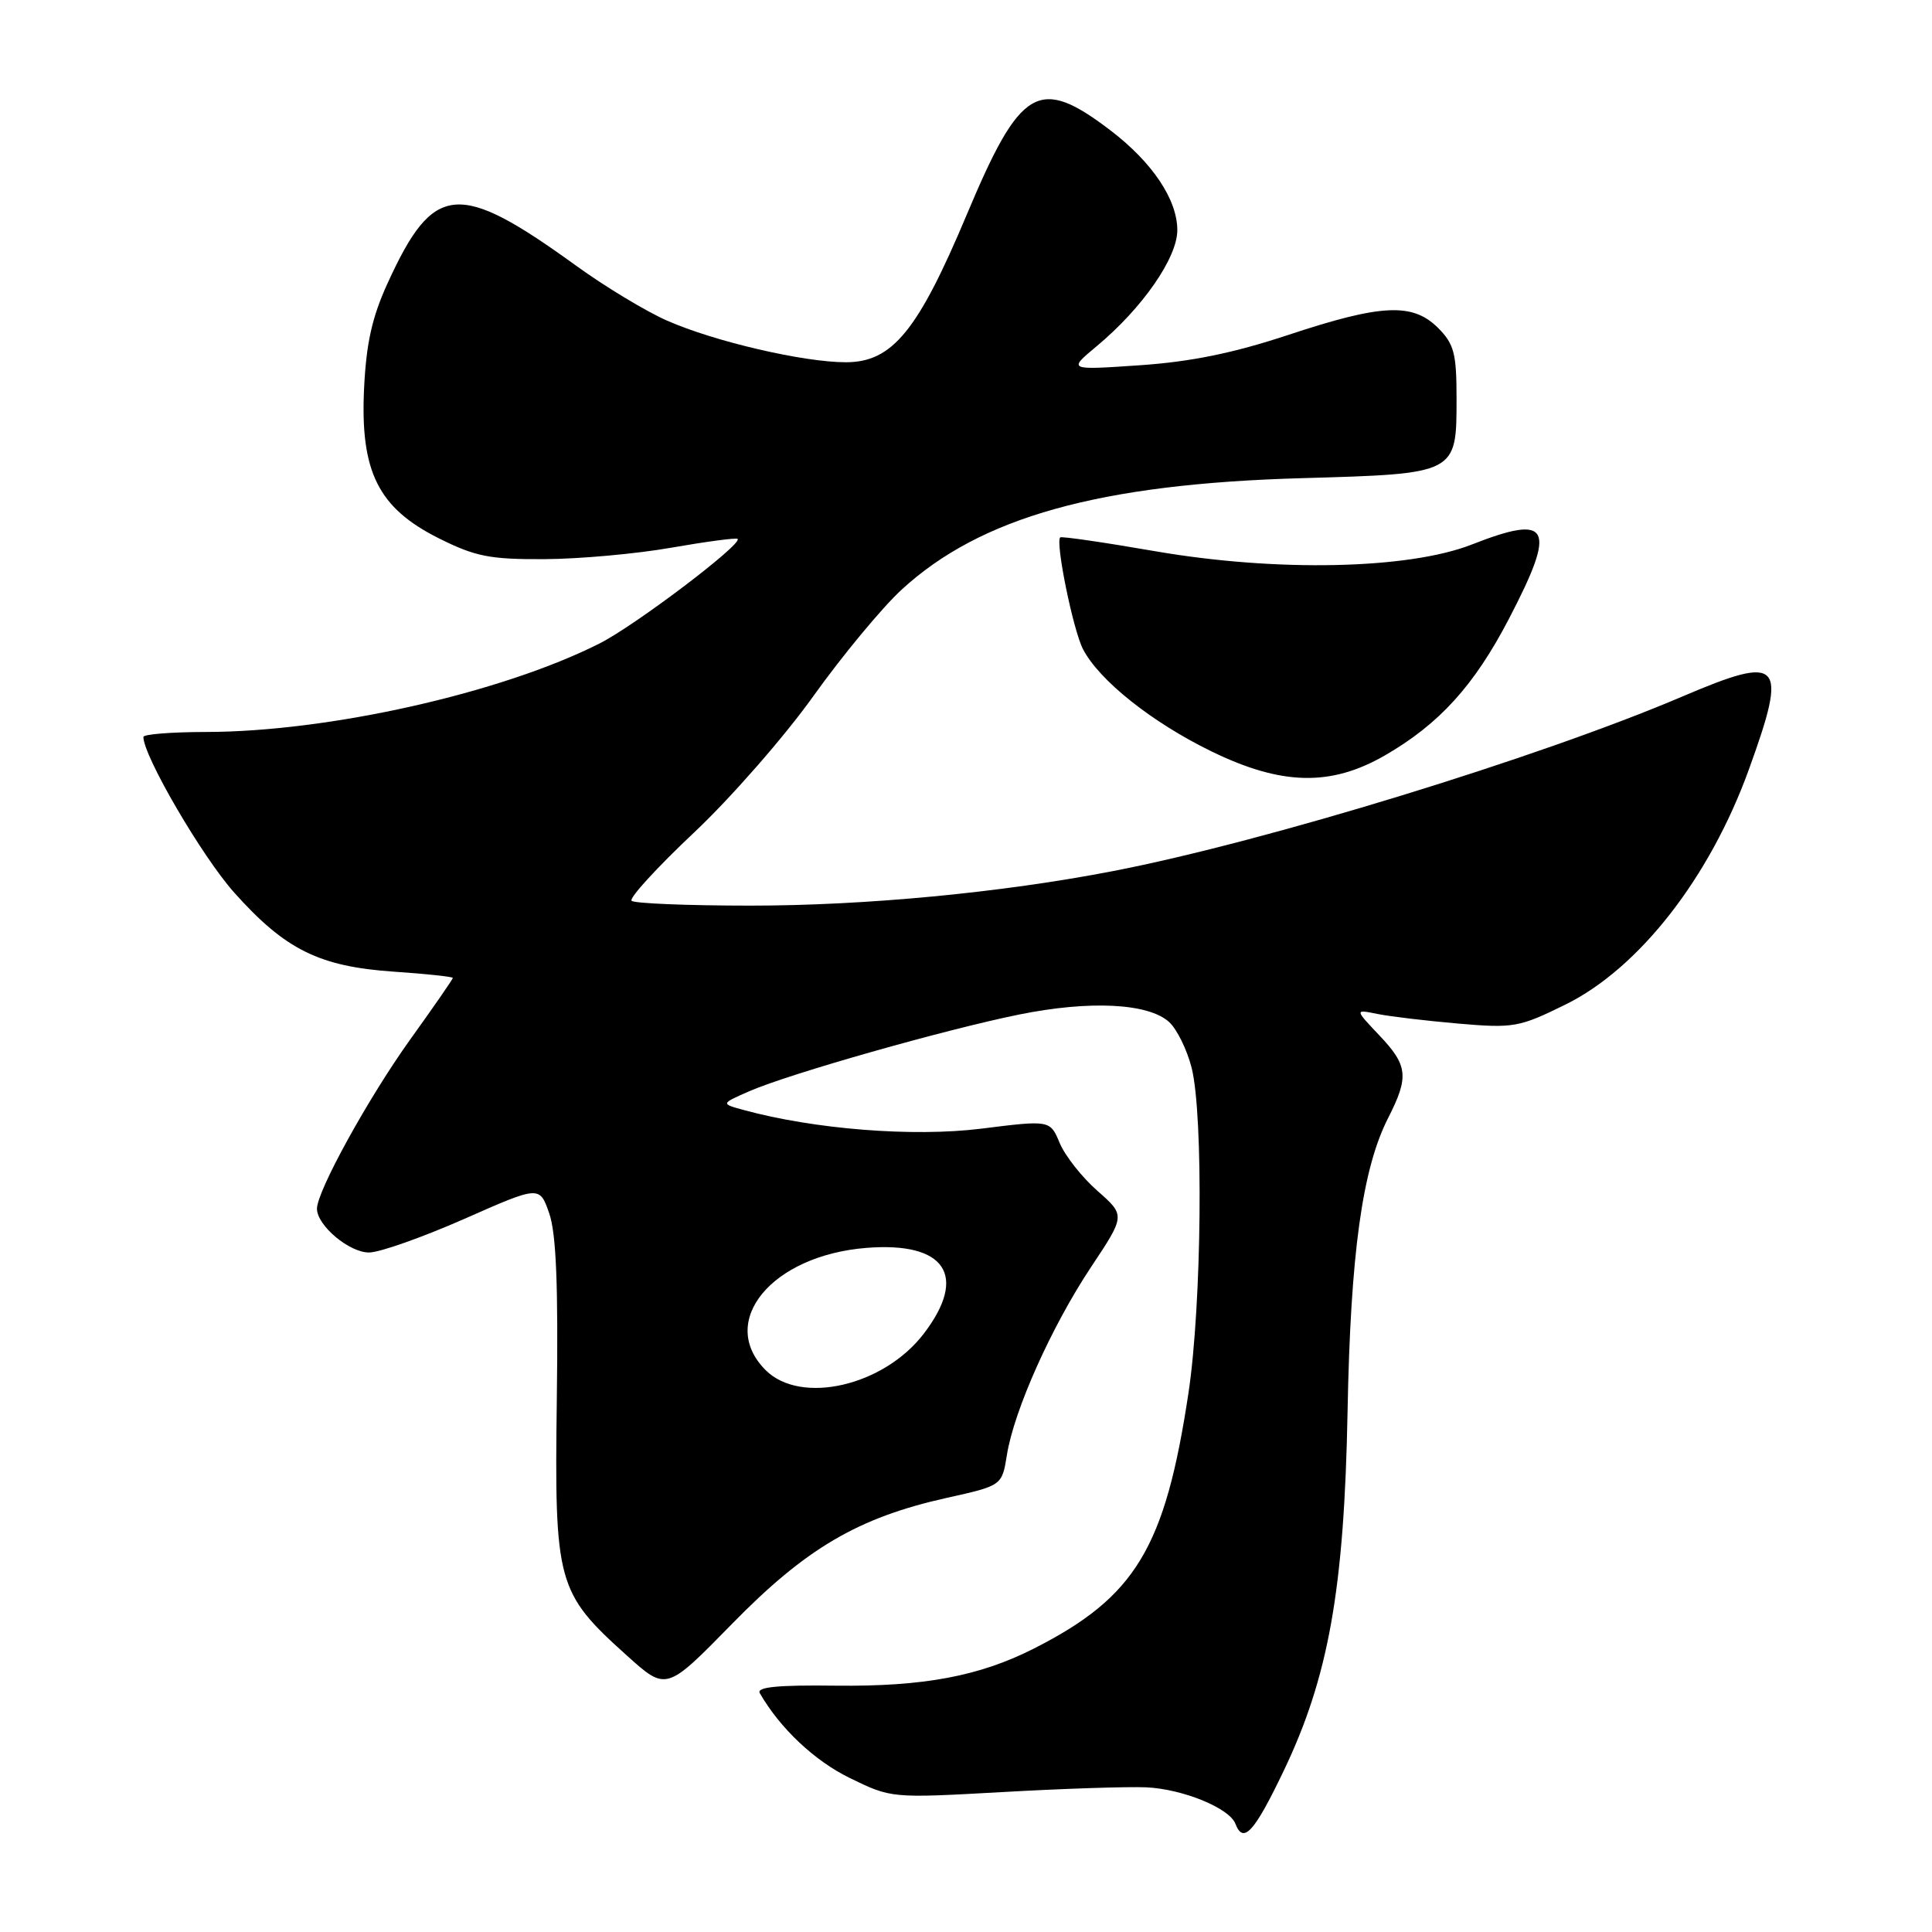 <?xml version="1.0" encoding="UTF-8" standalone="no"?>
<!DOCTYPE svg PUBLIC "-//W3C//DTD SVG 1.1//EN" "http://www.w3.org/Graphics/SVG/1.1/DTD/svg11.dtd" >
<svg xmlns="http://www.w3.org/2000/svg" xmlns:xlink="http://www.w3.org/1999/xlink" version="1.1" viewBox="0 0 256 256">
 <g >
 <path fill="currentColor"
d=" M 170.05 234.74 C 176.04 222.26 178.12 210.60 178.56 187.00 C 178.95 166.12 180.51 154.85 183.94 148.13 C 186.72 142.67 186.56 141.18 182.75 137.17 C 179.50 133.74 179.50 133.74 182.50 134.35 C 184.15 134.69 188.98 135.26 193.23 135.63 C 200.56 136.26 201.30 136.13 207.43 133.11 C 217.17 128.31 226.53 116.33 231.72 102.00 C 236.94 87.59 236.10 86.67 222.90 92.30 C 203.93 100.39 167.61 111.53 147.50 115.42 C 132.75 118.28 114.68 120.00 99.45 120.00 C 91.13 120.00 84.04 119.71 83.69 119.36 C 83.34 119.00 87.05 114.95 91.94 110.34 C 96.83 105.74 103.96 97.59 107.78 92.23 C 111.61 86.88 116.85 80.55 119.44 78.16 C 129.90 68.52 145.65 64.12 172.49 63.36 C 193.08 62.77 193.00 62.82 193.00 52.80 C 193.00 46.82 192.68 45.59 190.55 43.45 C 187.18 40.09 183.07 40.28 170.70 44.38 C 163.42 46.79 157.78 47.94 151.00 48.40 C 141.50 49.05 141.50 49.05 145.32 45.87 C 151.36 40.84 156.00 34.17 156.00 30.50 C 156.00 26.45 152.70 21.52 147.16 17.29 C 137.65 10.04 135.24 11.44 128.11 28.42 C 121.63 43.85 118.24 48.00 112.08 48.00 C 106.47 48.00 94.68 45.26 88.40 42.49 C 85.60 41.26 80.20 38.00 76.40 35.25 C 60.70 23.89 57.47 24.18 51.37 37.50 C 49.30 42.02 48.53 45.47 48.24 51.50 C 47.72 62.50 50.12 67.31 58.13 71.32 C 62.99 73.75 64.90 74.13 72.13 74.09 C 76.73 74.07 84.31 73.39 88.96 72.57 C 93.61 71.76 97.57 71.23 97.74 71.41 C 98.42 72.08 84.15 82.89 79.45 85.26 C 66.42 91.84 43.54 96.98 27.25 96.99 C 22.71 97.00 19.00 97.29 19.00 97.65 C 19.00 100.18 26.80 113.54 31.05 118.29 C 37.81 125.85 42.31 128.07 52.17 128.75 C 56.48 129.04 60.00 129.42 60.00 129.58 C 60.00 129.75 57.48 133.39 54.39 137.69 C 48.84 145.42 42.00 157.82 42.00 160.16 C 42.00 162.39 46.31 166.00 48.92 165.96 C 50.34 165.95 56.00 163.94 61.50 161.52 C 71.50 157.10 71.50 157.10 72.78 160.79 C 73.70 163.45 73.98 170.36 73.78 185.49 C 73.46 209.84 73.78 211.02 83.10 219.40 C 88.29 224.07 88.29 224.07 96.96 215.21 C 106.79 205.15 113.69 201.10 125.43 198.48 C 132.77 196.85 132.77 196.85 133.42 192.79 C 134.36 186.88 139.35 175.74 144.57 167.89 C 149.12 161.05 149.12 161.05 145.41 157.79 C 143.37 156.00 141.13 153.15 140.42 151.47 C 139.15 148.41 139.15 148.41 129.97 149.56 C 120.97 150.67 107.91 149.64 98.50 147.07 C 95.50 146.25 95.50 146.25 99.32 144.58 C 104.63 142.27 125.15 136.44 135.04 134.43 C 144.39 132.54 152.15 132.92 154.91 135.42 C 155.94 136.35 157.29 139.09 157.90 141.50 C 159.48 147.80 159.24 172.79 157.49 184.50 C 154.39 205.12 150.48 211.60 137.00 218.44 C 129.77 222.11 122.39 223.49 110.76 223.36 C 103.00 223.26 100.20 223.54 100.68 224.36 C 103.37 229.02 107.91 233.30 112.59 235.59 C 118.10 238.28 118.10 238.28 132.80 237.46 C 140.89 237.00 149.48 236.72 151.89 236.83 C 156.75 237.06 162.90 239.58 163.70 241.66 C 164.74 244.38 166.18 242.81 170.05 234.74 Z  M 183.50 100.10 C 190.71 95.94 195.34 90.84 199.95 81.98 C 206.31 69.76 205.45 68.06 195.00 72.16 C 186.61 75.44 169.18 75.81 153.13 73.05 C 146.32 71.87 140.63 71.04 140.48 71.21 C 139.83 71.90 142.19 83.47 143.50 86.01 C 145.65 90.16 152.61 95.70 160.50 99.55 C 169.79 104.08 176.32 104.24 183.50 100.10 Z  M 101.45 181.55 C 95.02 175.11 102.26 166.34 114.82 165.35 C 125.27 164.52 128.28 169.02 122.42 176.70 C 117.11 183.66 106.11 186.20 101.45 181.55 Z "/>
</g>
</svg>
